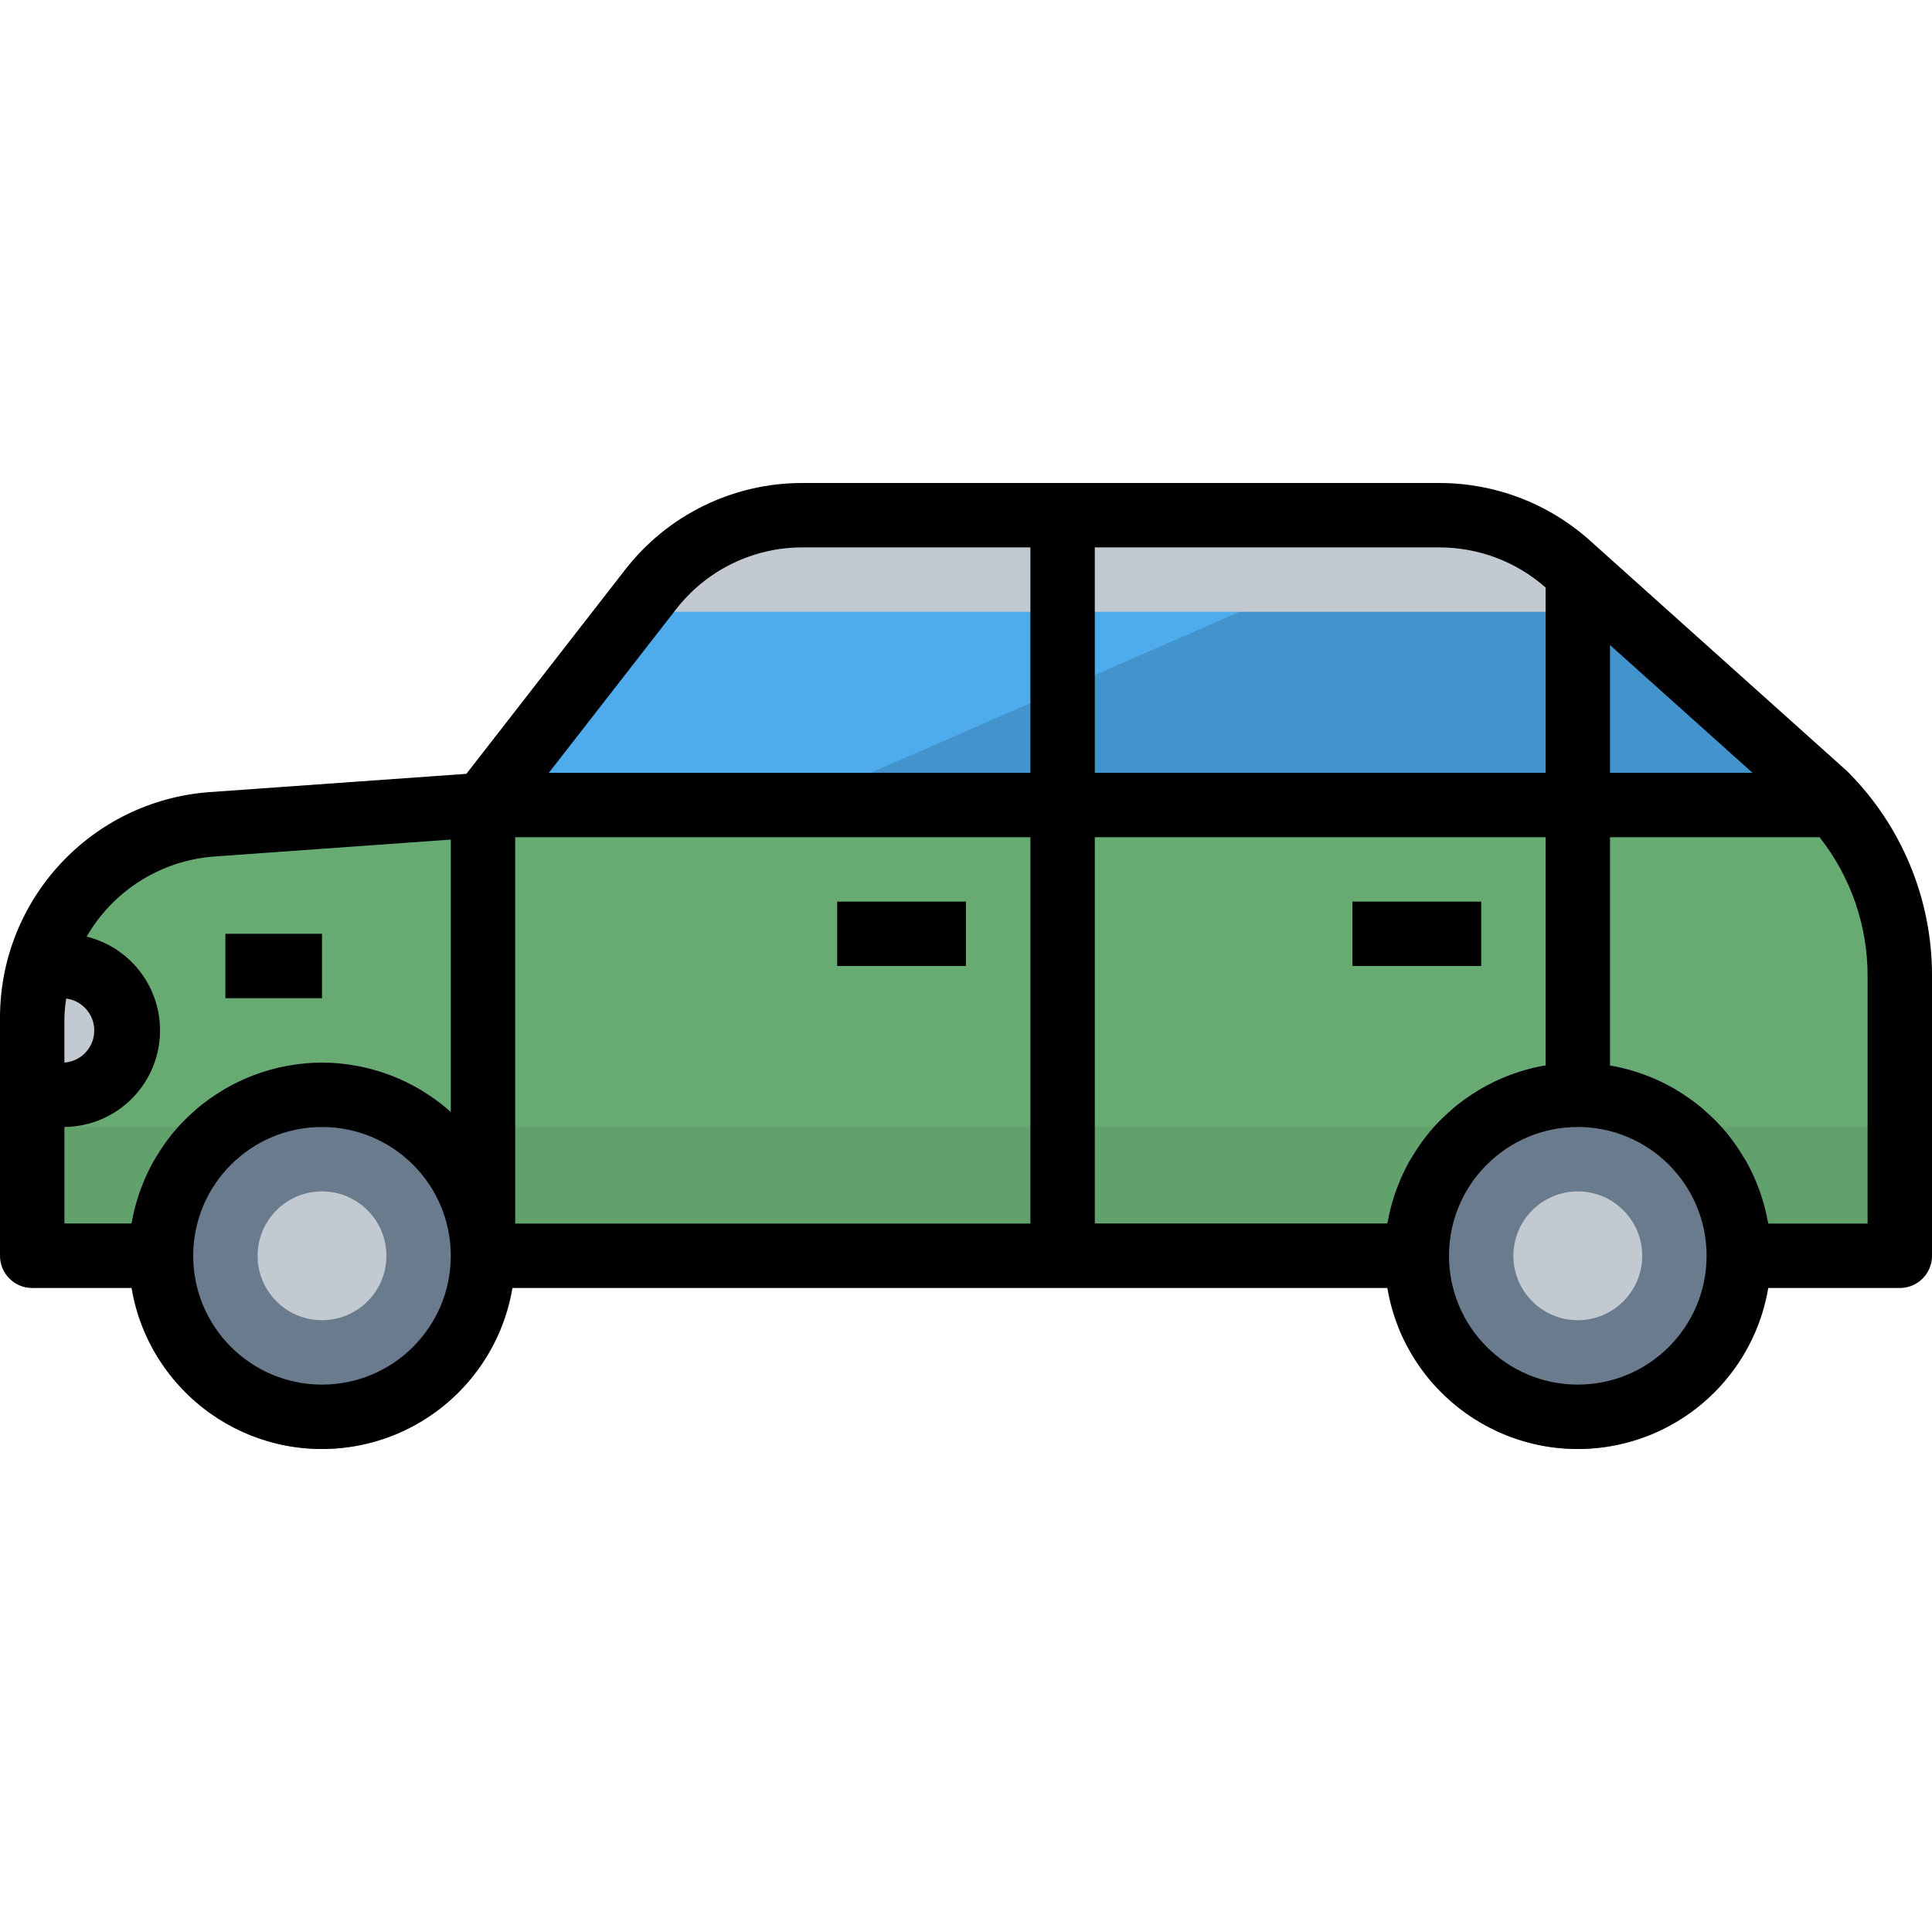 <?xml version="1.0" encoding="iso-8859-1"?>
<!-- Generator: Adobe Illustrator 21.0.0, SVG Export Plug-In . SVG Version: 6.00 Build 0)  -->
<svg version="1.1" id="Capa_1" xmlns="http://www.w3.org/2000/svg" xmlns:xlink="http://www.w3.org/1999/xlink" x="0px" y="0px"
	 viewBox="0 0 593.282 593.282" style="enable-background:new 0 0 593.282 593.282;" xml:space="preserve">
<g>
	<g>
		<g id="filled_outline_25_">
			<path style="fill:#67AB73;" d="M148.32,247.201l-83.326,5.933c-31.058,2.215-55.116,28.062-55.106,59.2v73.3h573.506v-85.887
				c-0.03-19.381-7.179-38.079-20.093-52.545H148.32z"/>
			<rect x="9.888" y="346.082" style="fill:#61A16C;" width="573.506" height="39.552"/>
			<path style="fill:#4EABEC;" d="M560.226,243.81l-75.713-67.871l-2.877-2.581c-10.897-9.759-25.007-15.158-39.641-15.148H246.558
				c-18.303,0-35.577,8.454-46.82,22.901l-51.418,66.092h414.981C562.283,246.064,561.314,244.897,560.226,243.81z"/>
			<path style="fill:#4394CC;" d="M484.514,175.938l-2.877-2.581c-9.502-8.425-21.467-13.557-34.124-14.644l-202.784,88.488h318.573
				c-0.989-1.137-1.978-2.304-3.075-3.392L484.514,175.938z"/>
			<path style="fill:#C3C9D1;" d="M39.552,316.417c0-10.926-8.85-19.776-19.776-19.776h-7.742
				c-1.414,5.112-2.136,10.392-2.146,15.692v23.86h9.888C30.702,336.194,39.552,327.344,39.552,316.417z"/>
			<circle style="fill:#697B8C;" cx="98.88" cy="385.634" r="59.328"/>
			<circle style="fill:#C3C9D1;" cx="98.88" cy="385.634" r="19.776"/>
			<circle style="fill:#697B8C;" cx="484.514" cy="385.634" r="59.328"/>
			<circle style="fill:#C3C9D1;" cx="484.514" cy="385.634" r="19.776"/>
			<path style="fill:#C3C9D1;" d="M497.833,187.873l-13.319-11.935l-2.877-2.581c-10.897-9.759-25.007-15.158-39.641-15.148H246.558
				c-18.303,0-35.577,8.454-46.82,22.901l-5.27,6.763H497.833z"/>
			<path d="M566.822,236.453l-78.58-70.462c-12.696-11.381-29.15-17.67-46.197-17.67H246.558
				c-21.378-0.079-41.569,9.789-54.641,26.698l-48.699,62.611l-78.946,5.616C28.092,245.965,0.099,276.055,0,312.334v73.3
				c0,5.458,4.43,9.888,9.888,9.888h30.554c5.429,32.275,35.992,54.038,68.267,48.61c24.908-4.193,44.417-23.702,48.61-48.61
				h268.757c5.429,32.275,35.992,54.038,68.267,48.61c24.908-4.193,44.417-23.702,48.61-48.61h40.442
				c5.458,0,9.888-4.43,9.888-9.888v-85.897c0.069-23.613-9.324-46.266-26.065-62.918L566.822,236.453z M19.776,316.417v-4.084
				c0.069-1.908,0.257-3.807,0.554-5.696c5.419,0.702,9.235,5.666,8.533,11.085c-0.603,4.657-4.4,8.237-9.087,8.583V316.417z
				 M98.88,425.186c-21.843,0-39.552-17.709-39.552-39.552c0-21.843,17.709-39.552,39.552-39.552s39.552,17.709,39.552,39.552
				C138.432,407.476,120.723,425.186,98.88,425.186z M138.432,341.533c-0.198-0.168-0.386-0.356-0.593-0.534
				s-0.475-0.455-0.732-0.672c-2.314-1.938-4.786-3.698-7.367-5.27l-1.285-0.781c-2.591-1.493-5.29-2.788-8.079-3.876l-1.463-0.544
				c-2.897-1.048-5.873-1.869-8.899-2.462c-0.396-0.079-0.791-0.119-1.187-0.188c-6.585-1.196-13.329-1.196-19.914,0
				c-0.396,0.069-0.791,0.109-1.187,0.188c-3.026,0.593-6.002,1.414-8.899,2.462l-1.463,0.544c-2.788,1.088-5.488,2.383-8.079,3.876
				L68,335.056c-2.581,1.572-5.053,3.332-7.367,5.27c-0.257,0.218-0.485,0.455-0.732,0.672c-2.373,2.047-4.588,4.291-6.605,6.694
				l-0.109,0.129c-1.997,2.432-3.787,5.013-5.379,7.732c-0.198,0.346-0.425,0.672-0.623,0.989c-1.483,2.64-2.759,5.399-3.807,8.237
				c-0.188,0.485-0.366,0.989-0.534,1.454c-1.009,2.887-1.78,5.844-2.324,8.85c0,0.218-0.129,0.405-0.168,0.623H19.776v-29.625
				c16.384-0.158,29.536-13.576,29.367-29.961c-0.138-13.527-9.404-25.254-22.535-28.497c8.168-14.16,22.792-23.365,39.087-24.601
				l72.736-5.201V341.533z M316.417,375.746H158.209V257.089h158.209V375.746z M316.417,237.313H168.542l38.989-50.122
				c9.324-12.093,23.761-19.153,39.028-19.094h69.859V237.313z M494.402,198.077l43.764,39.236h-43.764V198.077z M336.193,168.097
				h105.802c12.014,0,23.613,4.371,32.63,12.311v56.906H336.193V168.097z M438.841,347.822c-1.997,2.432-3.787,5.013-5.379,7.732
				c-0.198,0.346-0.425,0.672-0.623,0.989c-1.483,2.64-2.759,5.399-3.807,8.237c-0.188,0.485-0.366,0.989-0.534,1.454
				c-1.009,2.887-1.78,5.844-2.324,8.85c0,0.218-0.129,0.405-0.168,0.623h-89.813V257.089h138.432v70.106h-0.069
				c-0.396,0.069-0.791,0.109-1.187,0.188c-3.026,0.593-6.002,1.414-8.899,2.462l-1.463,0.544c-2.788,1.088-5.488,2.383-8.079,3.876
				l-1.285,0.781c-2.581,1.572-5.053,3.332-7.367,5.27c-0.257,0.218-0.484,0.455-0.732,0.672c-2.373,2.047-4.588,4.291-6.605,6.694
				L438.841,347.822z M484.514,425.186c-21.843,0-39.552-17.709-39.552-39.552c0-21.843,17.709-39.552,39.552-39.552
				s39.552,17.709,39.552,39.552C524.066,407.476,506.356,425.186,484.514,425.186z M573.506,375.746h-30.485
				c0-0.218-0.129-0.405-0.168-0.623c-0.544-3.006-1.315-5.962-2.324-8.85c-0.168-0.494-0.346-0.989-0.534-1.454
				c-1.048-2.838-2.324-5.597-3.807-8.237c-0.198-0.356-0.425-0.682-0.623-0.989c-1.592-2.719-3.382-5.3-5.379-7.732l-0.109-0.129
				c-2.017-2.403-4.232-4.647-6.605-6.694c-0.247-0.218-0.475-0.455-0.732-0.672c-2.314-1.938-4.786-3.698-7.367-5.27l-1.285-0.781
				c-2.591-1.493-5.29-2.788-8.079-3.876l-1.463-0.544c-2.897-1.048-5.874-1.869-8.899-2.462c-0.396-0.079-0.791-0.119-1.187-0.188
				h-0.059v-70.156h64.351c9.582,12.143,14.783,27.172,14.753,42.647V375.746z"/>
			<rect x="69.216" y="286.753" width="29.664" height="19.776"/>
			<rect x="257.089" y="276.865" width="39.552" height="19.776"/>
			<rect x="415.297" y="276.865" width="39.552" height="19.776"/>
		</g>
	</g>
</g>
<g>
</g>
<g>
</g>
<g>
</g>
<g>
</g>
<g>
</g>
<g>
</g>
<g>
</g>
<g>
</g>
<g>
</g>
<g>
</g>
<g>
</g>
<g>
</g>
<g>
</g>
<g>
</g>
<g>
</g>
</svg>
